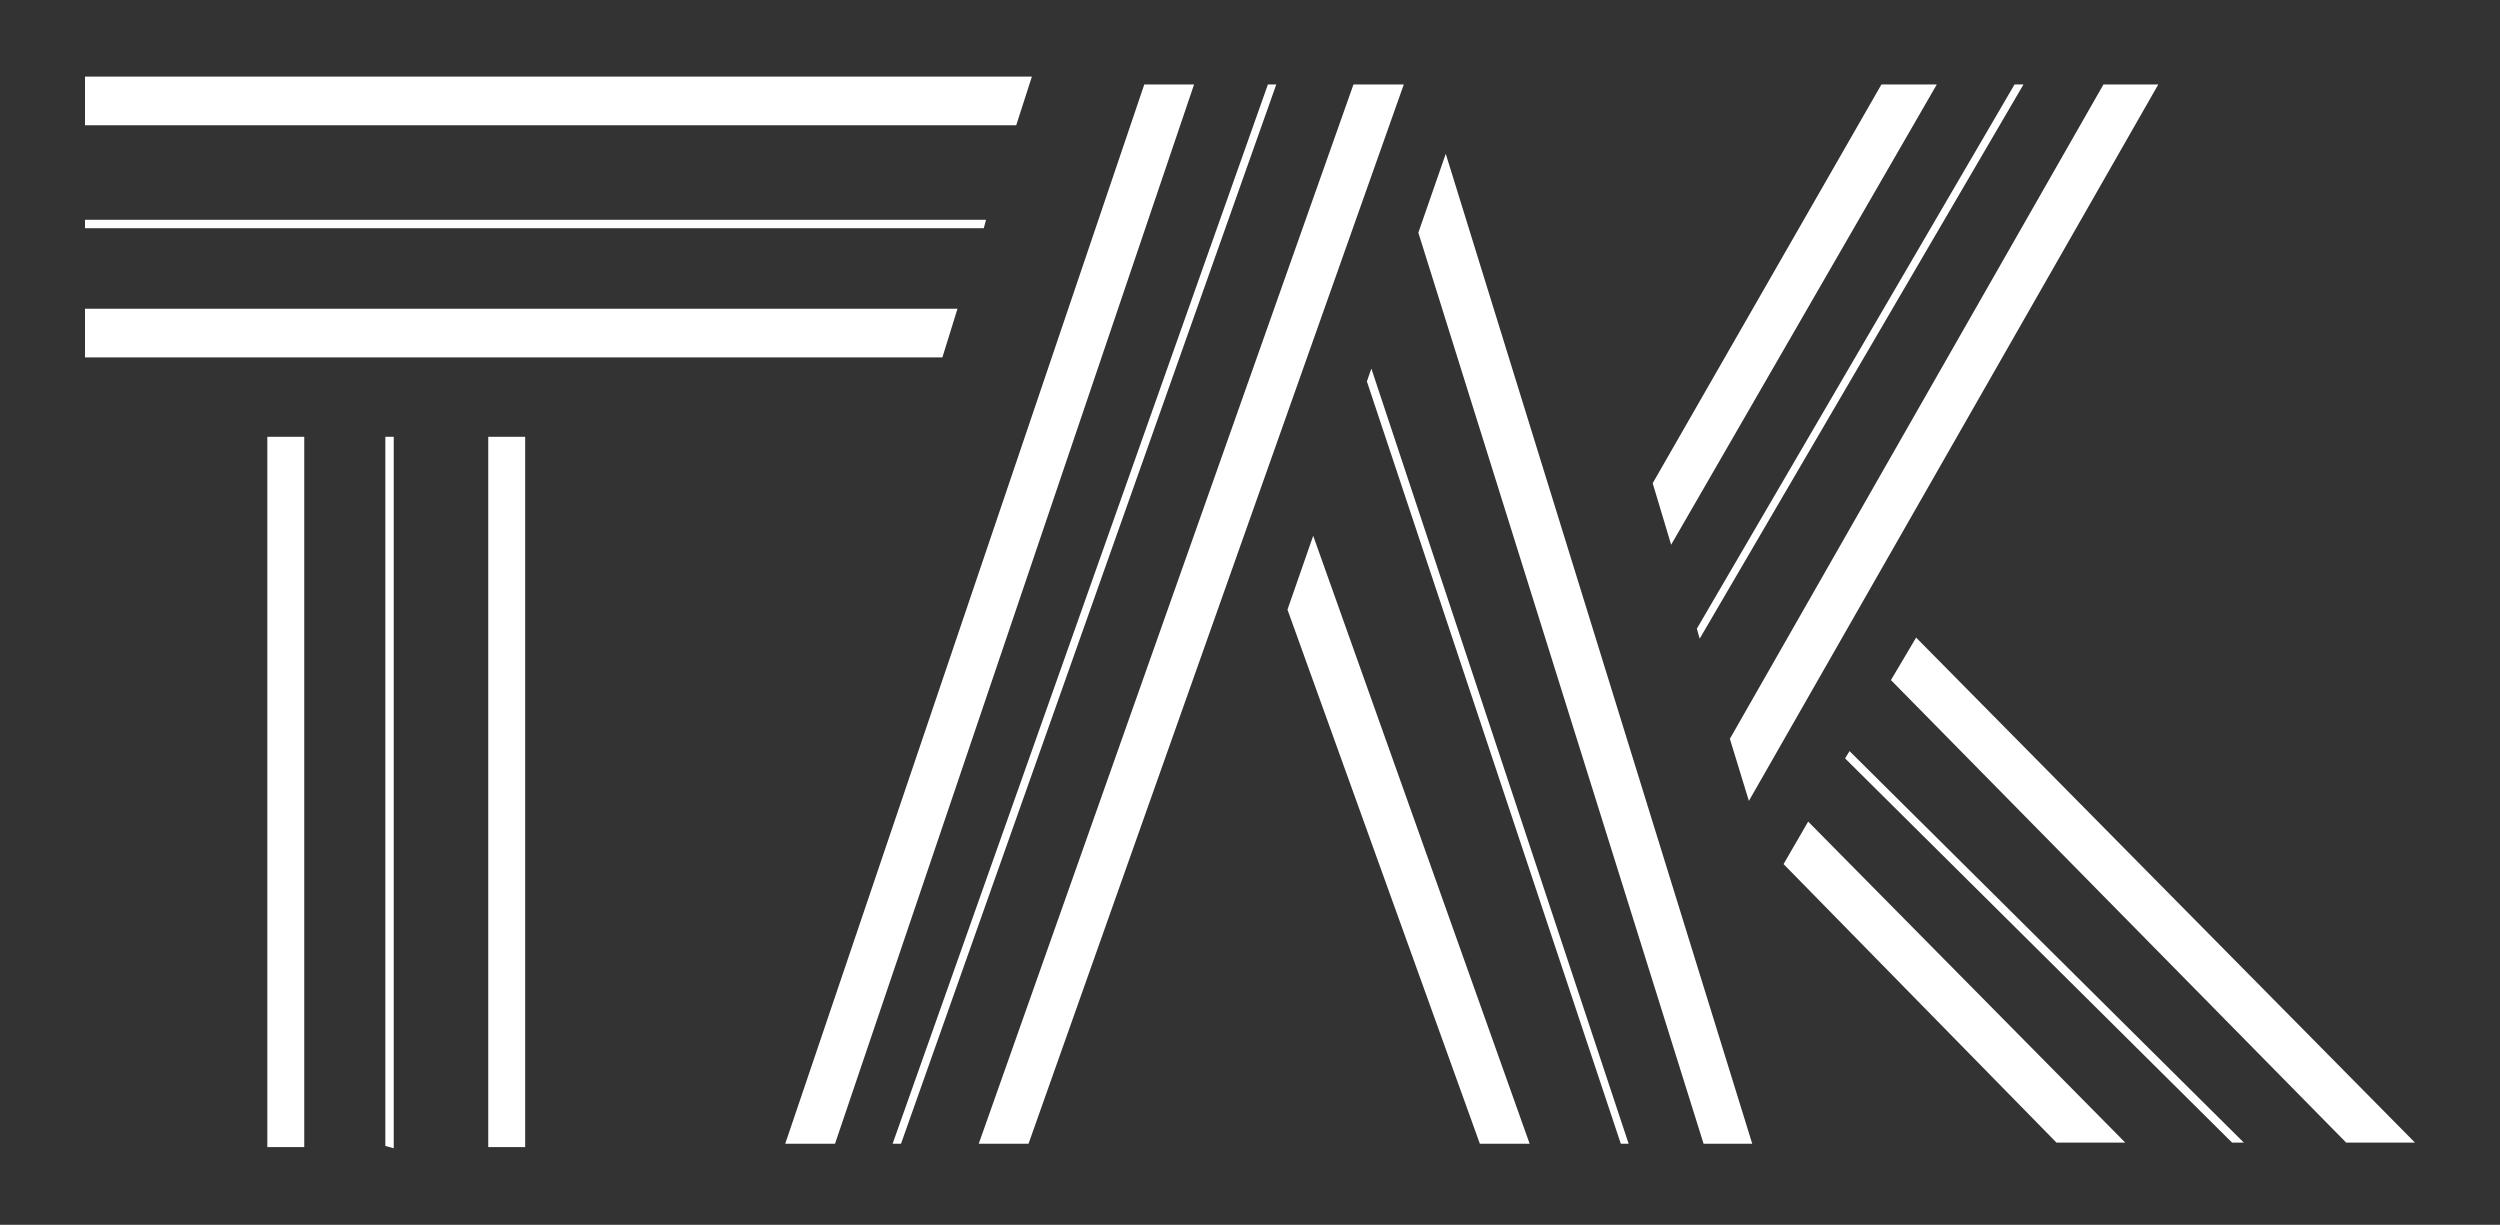 <?xml version="1.0" encoding="utf-8"?>
<!-- Generator: Adobe Illustrator 19.2.1, SVG Export Plug-In . SVG Version: 6.00 Build 0)  -->
<svg version="1.1" id="Capa_1" xmlns="http://www.w3.org/2000/svg" xmlns:xlink="http://www.w3.org/1999/xlink" x="0px" y="0px"
	 viewBox="0 0 447 219" style="enable-background:new 0 0 447 219;" xml:space="preserve">
<rect x="0" y="0" width="447" height="219" fill="#333333" stroke="none"/>
<style type="text/css">
	.st0{fill:#FFFFFF;}
</style>
<g>
	<rect x="47.8" y="78.1" class="st0" width="6.6" height="127"/>
	<rect x="87.3" y="78.1" class="st0" width="6.6" height="127"/>
	<polygon class="st0" points="184.5,13.7 15.2,13.7 15.2,22.4 181.7,22.4 	"/>
	<polygon class="st0" points="168.5,63.9 171.2,55.2 15.2,55.2 15.2,63.9 	"/>
	<polygon class="st0" points="175.9,40.8 176.3,39.3 15.2,39.3 15.2,40.8 	"/>
	<polygon class="st0" points="242,15.1 175,204.5 183.9,204.5 251,15.1 	"/>
	<polygon class="st0" points="226.7,15.1 159.6,204.5 161.1,204.5 228.2,15.1 	"/>
	<polygon class="st0" points="204.6,15.1 140.4,204.5 149.3,204.5 213.5,15.1 	"/>
	<polygon class="st0" points="258.5,27.5 253.6,41.6 304.6,204.5 313.3,204.5 	"/>
	<polygon class="st0" points="230.2,109 264.6,204.5 273.5,204.5 234.8,95.8 	"/>
	<polygon class="st0" points="244.4,68.2 289.8,204.5 291.2,204.5 245.2,65.9 	"/>
	<polygon class="st0" points="336.4,15.1 295.5,86.4 298.8,97.4 346.3,15.1 	"/>
	<polygon class="st0" points="376.1,15.1 309.3,132.1 312.7,143.2 385.9,15.1 	"/>
	<polygon class="st0" points="360.2,15.1 303.4,112.4 303.9,114.2 361.8,15.1 	"/>
	<polygon class="st0" points="342.6,114 338.1,121.6 419.5,204.3 431.8,204.3 	"/>
	<polygon class="st0" points="318.9,154.5 367.7,204.3 380,204.3 323.3,146.9 	"/>
	<polygon class="st0" points="329.9,135.6 399.1,204.3 401.2,204.3 330.7,134.3 	"/>
	<polygon class="st0" points="68.9,204.9 70.4,205.3 70.4,78.1 68.9,78.1 	"/>
</g>
</svg>
